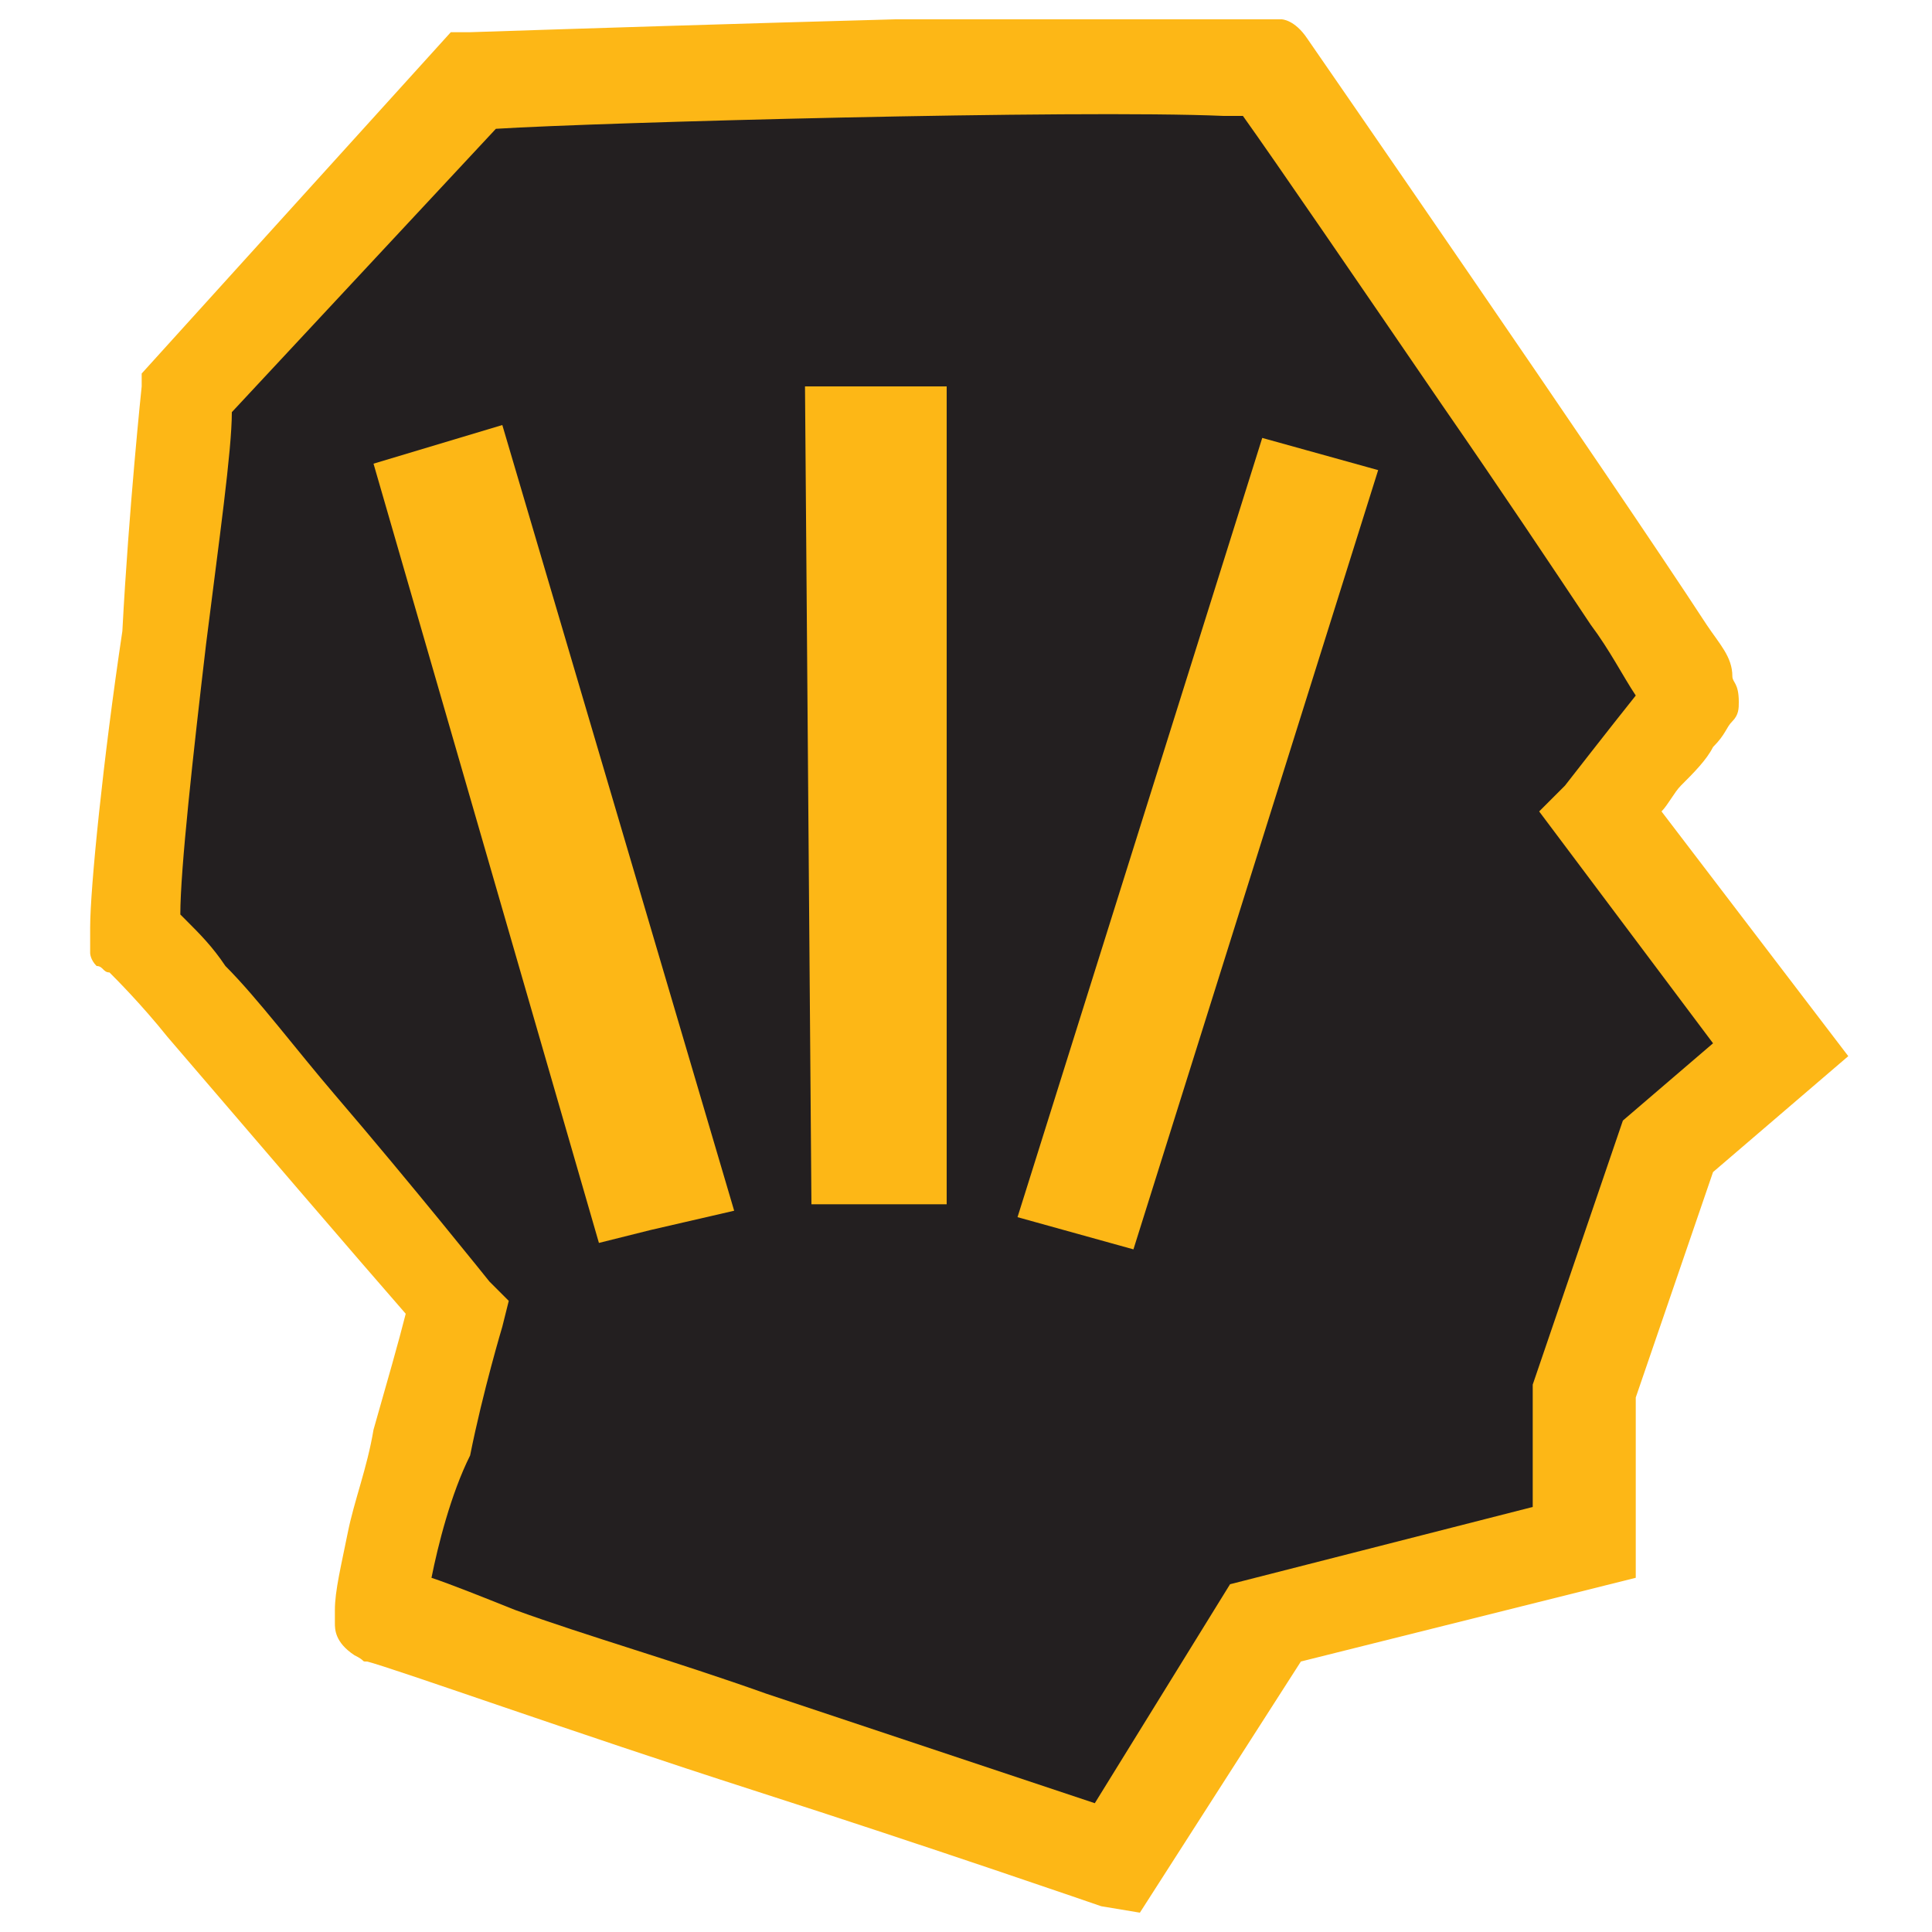 <?xml version="1.0" encoding="utf-8"?>
<!-- Generator: Adobe Illustrator 27.7.0, SVG Export Plug-In . SVG Version: 6.00 Build 0)  -->
<svg version="1.1" id="Layer_1" xmlns="http://www.w3.org/2000/svg" xmlns:xlink="http://www.w3.org/1999/xlink" x="0px" y="0px"
	 viewBox="0 0 30 30" style="enable-background:new 0 0 30 30;" xml:space="preserve">
<style type="text/css">
	.st0{clip-path:url(#SVGID_00000152980113445854227260000012282407212184006532_);}
	.st1{fill:#FDB716;}
	.st2{fill:#768C91;}
	.st3{fill:#231F20;}
</style>
<g id="Layer_1-2">
	<g>
		<defs>
			<rect id="SVGID_1_" x="1.3" y="0.3" width="27.4" height="29.5"/>
		</defs>
		<clipPath id="SVGID_00000176011605206510434090000007448458374304746671_">
			<use xlink:href="#SVGID_1_"  style="overflow:visible;"/>
		</clipPath>
		<g style="clip-path:url(#SVGID_00000176011605206510434090000007448458374304746671_);">
			<path class="st1" d="M19.7,1.1L19.7,1.1l0.7-0.3L19.7,1.1 M17.1,29.6c0,0-2.6-0.9-5.4-1.8c-2.8-0.9-5.6-1.9-6-2
				c-0.1,0,0,0-0.2-0.1c-0.3-0.2-0.3-0.4-0.3-0.5c0-0.1,0-0.1,0-0.2c0-0.3,0.1-0.7,0.2-1.2c0.1-0.5,0.3-1,0.4-1.6
				c0.2-0.7,0.4-1.4,0.5-1.8c-0.7-0.8-2.5-2.9-3.7-4.3c-0.4-0.5-0.8-0.9-0.9-1c-0.1,0-0.1-0.1-0.2-0.1c-0.1-0.1-0.1-0.2-0.1-0.2
				c0-0.1,0-0.1,0-0.2c0-0.1,0-0.1,0-0.2c0-0.6,0.2-2.6,0.5-4.6C2,7.9,2.2,6,2.2,6V5.8l4.8-5.3h0.3c0,0,9-0.3,11.6-0.3
				c0.3,0,0.5,0,0.7,0c0.1,0,0.1,0,0.3,0.1c0,0,0.2,0,0.4,0.3l0,0c0,0,4.7,6.8,6.2,9.1c0.2,0.3,0.4,0.5,0.4,0.8
				c0,0.1,0.1,0.1,0.1,0.4c0,0.1,0,0.2-0.1,0.3v0l0,0c-0.1,0.1-0.1,0.2-0.3,0.4c-0.1,0.2-0.3,0.4-0.5,0.6c-0.1,0.1-0.2,0.3-0.3,0.4
				l2.9,3.8l-2.1,1.8l-1.2,3.5v2.8l-5.2,1.3l-2.5,3.9L17.1,29.6L17.1,29.6z"/>
		</g>
	</g>
	<path class="st2" d="M17.9,20l-2.7-0.8v0l-3.1,0L12,5.5h0.9h2.4l-0.1,13.3l4-12.7l2.8,0.8 M10.3,19.6L9,20L5.1,6.8l3-0.8L12,19.1
		L10.3,19.6L10.3,19.6z M26,16.1l-2.7-3.5c0,0,1.2-1.5,1.5-1.9c-0.1-0.2-0.3-0.5-0.6-0.9c-0.6-0.9-1.4-2.1-2.2-3.3
		c-1.2-1.7-2.4-3.4-2.9-4.3l0,0c-2.2,0-9.1,0.2-11,0.2L4.2,6.6C4.1,7.3,4,8.6,3.8,10c-0.2,1.5-0.4,3.2-0.4,4
		c0.1,0.2,0.3,0.4,0.5,0.6c0.5,0.5,1.1,1.3,1.7,2c1,1.1,1.9,2.3,2.4,2.9l0.4,0.5l-0.1,0.3c0,0-0.4,1.5-0.7,2.4
		c-0.1,0.5-0.3,1.1-0.4,1.6l0.8,0.3c1.1,0.4,8.6,2.9,8.6,2.9l2-3.2l4.5-1.2v-1.7l1.5-4.2L26,16.1L26,16.1z"/>
	<path class="st3" d="M17.6,19.4l-1.8-0.5l3.8-12.1l1.8,0.5 M14.7,18.7h-2.1L12.5,6h0.4h1.8L14.7,18.7z M10.1,19.1l-0.8,0.2L5.8,7.2
		l2-0.6l3.6,12.2L10.1,19.1L10.1,19.1z M23.9,12.6l0.4-0.4c0,0,0.7-0.9,1.1-1.4c0,0,0,0,0,0c-0.2-0.3-0.4-0.7-0.7-1.1
		c-0.6-0.9-1.4-2.1-2.3-3.4c-1.3-1.9-2.6-3.8-3.1-4.5c-0.1,0-0.2,0-0.3,0C16.7,1.7,9.3,1.9,7.7,2L3.6,6.4C3.6,7,3.4,8.4,3.2,10
		c-0.2,1.7-0.4,3.5-0.4,4.2c0,0,0,0,0.1,0.1c0.2,0.2,0.4,0.4,0.6,0.7c0.5,0.5,1.1,1.3,1.7,2c1.2,1.4,2.4,2.9,2.4,2.9l0.3,0.3
		l-0.1,0.4c0,0-0.3,1-0.5,2C7,23.2,6.8,24,6.7,24.5C7,24.6,7.5,24.8,8,25c1.1,0.4,2.5,0.8,3.9,1.3C14,27,16.1,27.7,17,28l2.1-3.4
		l4.7-1.2v-1.9l1.4-4.1l1.4-1.2L23.9,12.6L23.9,12.6z"/>
</g>
</svg>
